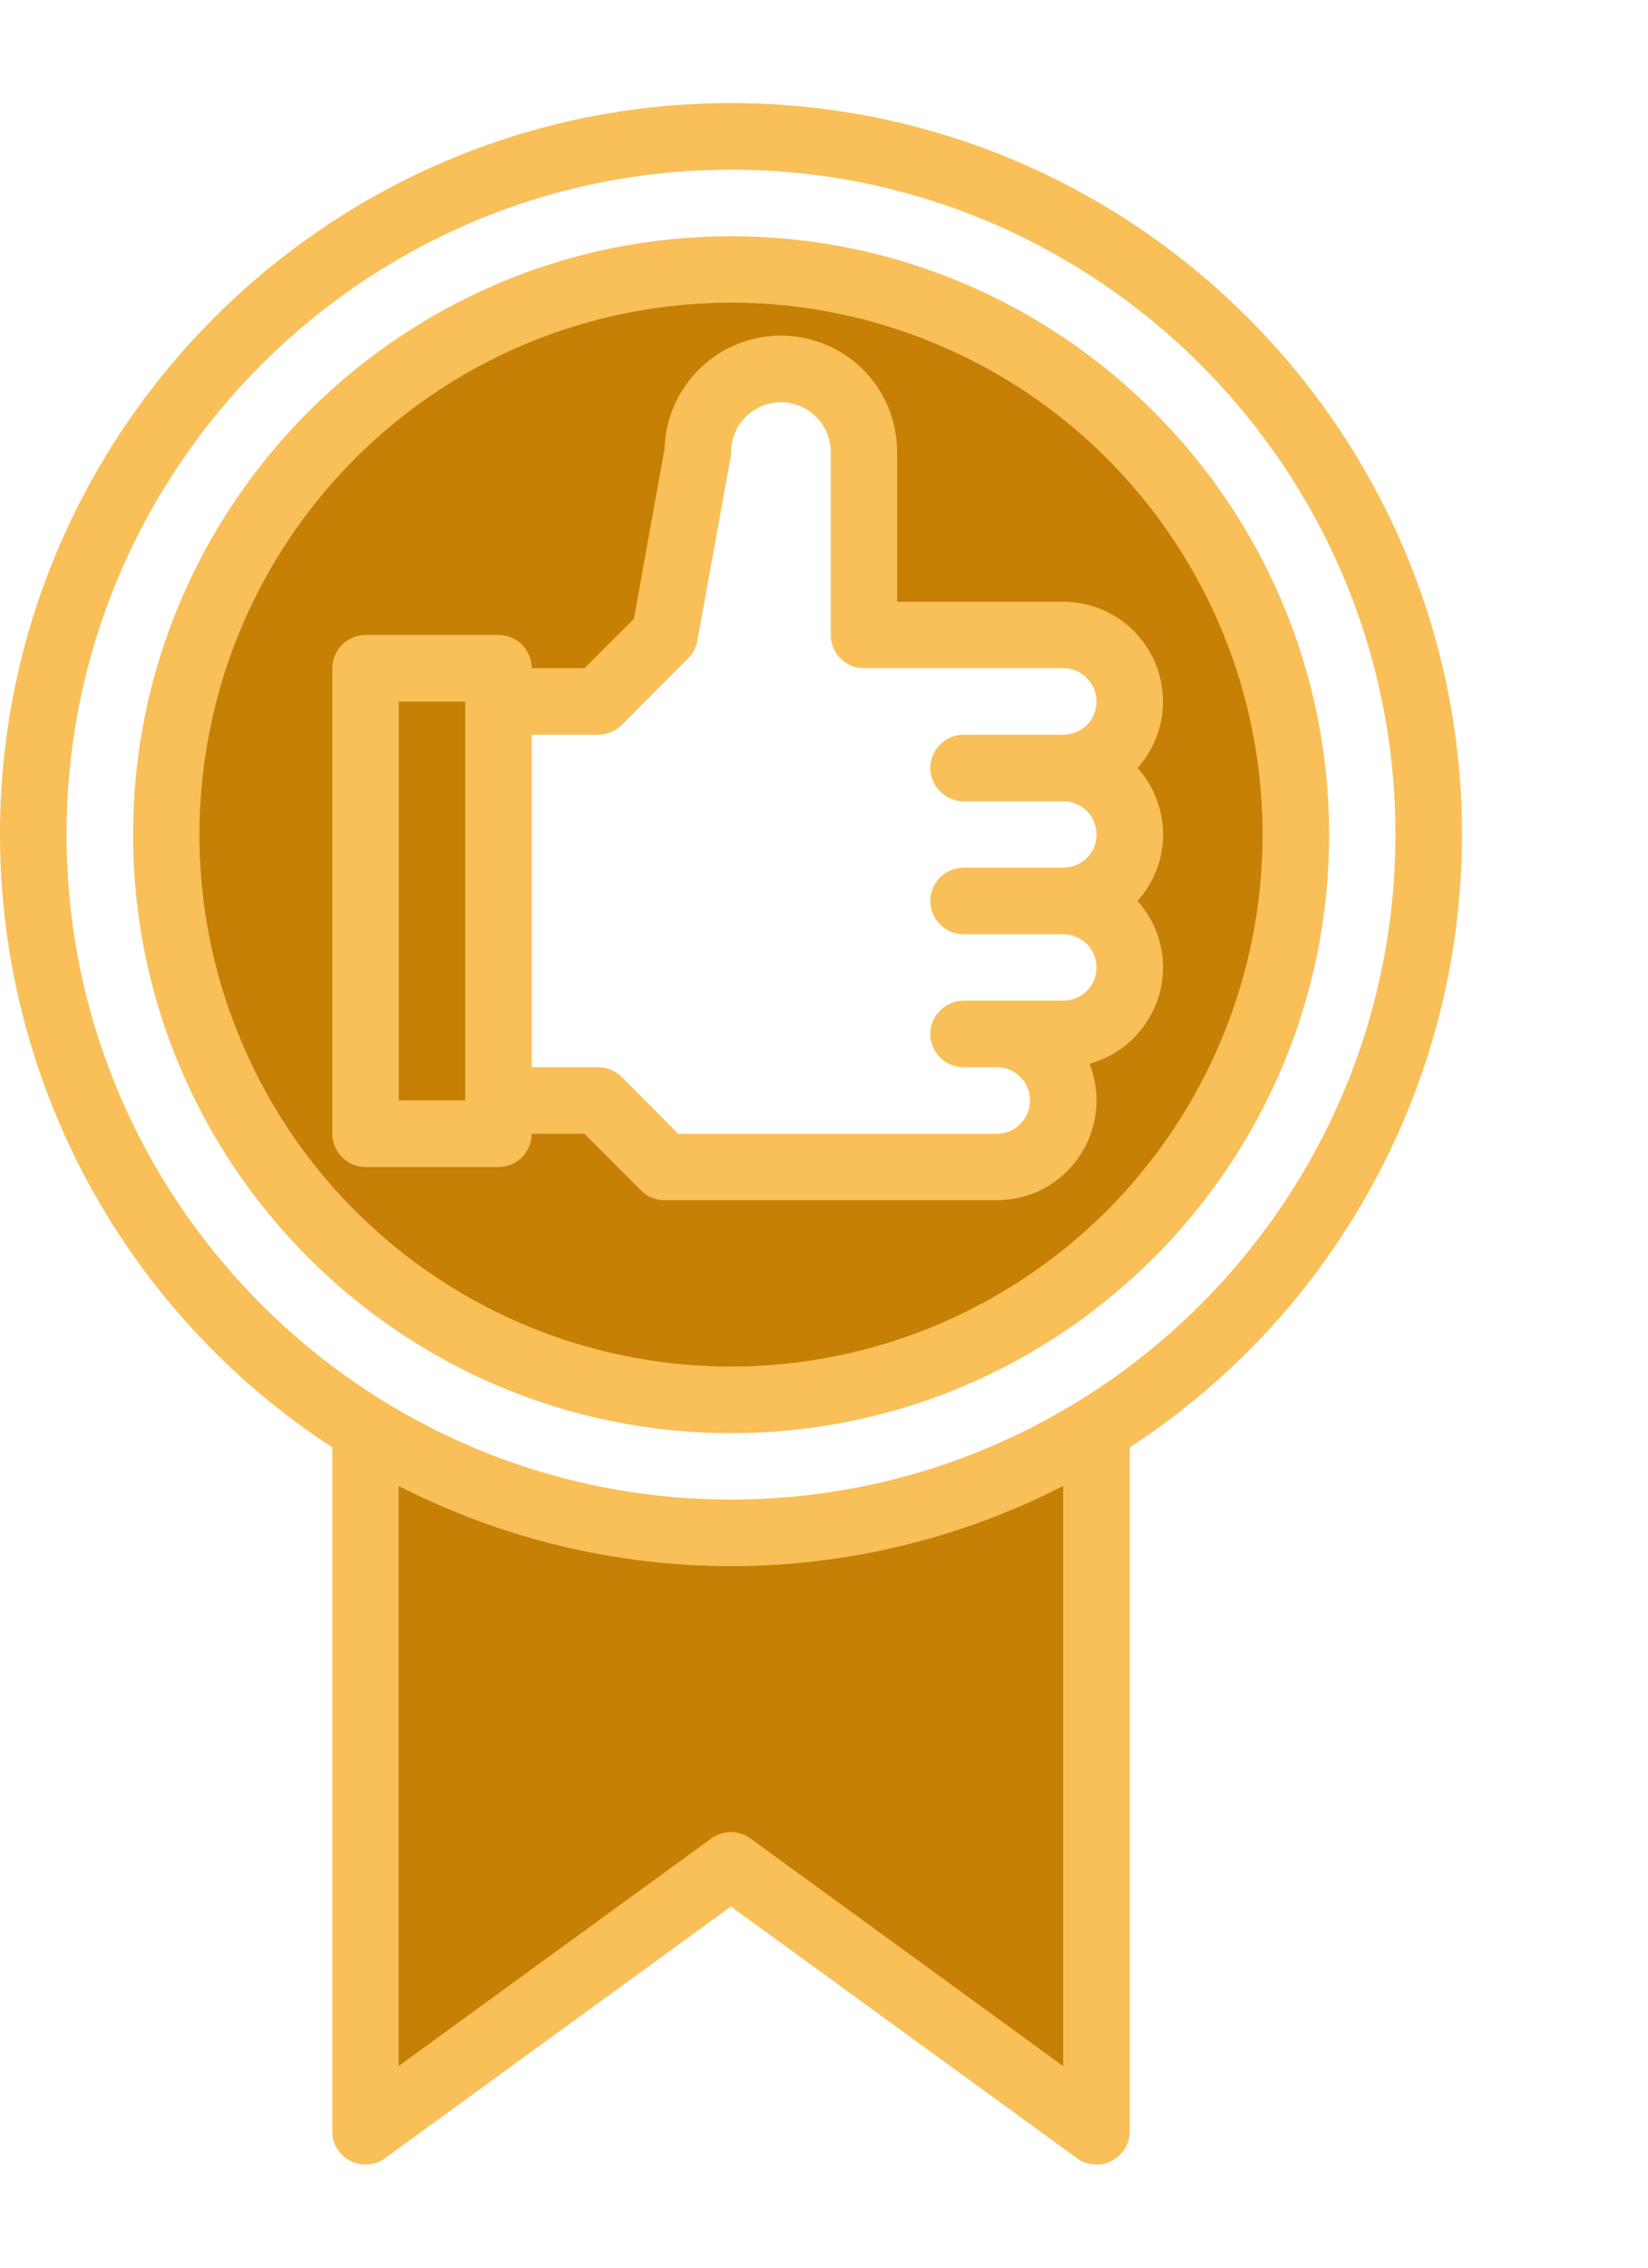 <svg width="8" height="11" viewBox="0 0 8 11" fill="none" xmlns="http://www.w3.org/2000/svg">
<path d="M1.774 6.935V10.339L3.549 9.049L5.323 10.339V6.935C4.789 7.262 4.175 7.436 3.549 7.436C2.922 7.436 2.308 7.262 1.774 6.935Z" fill="#C68005"/>
<path d="M3.549 1.307C3.006 1.307 2.476 1.467 2.025 1.769C1.574 2.07 1.223 2.498 1.015 2.999C0.808 3.5 0.754 4.052 0.859 4.583C0.965 5.115 1.226 5.604 1.61 5.987C1.993 6.371 2.482 6.632 3.014 6.738C3.546 6.844 4.097 6.789 4.598 6.582C5.099 6.374 5.527 6.023 5.828 5.572C6.13 5.121 6.29 4.591 6.29 4.049C6.29 3.321 6.002 2.624 5.487 2.11C4.973 1.596 4.276 1.307 3.549 1.307ZM5.287 3.751C5.356 3.78 5.412 3.832 5.447 3.898C5.482 3.964 5.493 4.04 5.478 4.113C5.463 4.186 5.423 4.251 5.366 4.298C5.308 4.345 5.236 4.371 5.161 4.371C5.247 4.371 5.329 4.405 5.39 4.466C5.45 4.526 5.484 4.608 5.484 4.694C5.484 4.779 5.45 4.861 5.39 4.922C5.329 4.982 5.247 5.016 5.161 5.016H4.839C4.924 5.016 5.006 5.05 5.067 5.111C5.127 5.171 5.161 5.253 5.161 5.339C5.161 5.424 5.127 5.506 5.067 5.567C5.006 5.627 4.924 5.661 4.839 5.661H3.226L2.903 5.339H2.42V3.403H2.903L3.226 3.081L3.387 2.194C3.387 2.087 3.43 1.984 3.505 1.909C3.581 1.833 3.684 1.791 3.79 1.791C3.897 1.791 4 1.833 4.076 1.909C4.151 1.984 4.194 2.087 4.194 2.194V3.081H5.161C5.247 3.081 5.329 3.115 5.39 3.175C5.45 3.236 5.484 3.318 5.484 3.403C5.484 3.489 5.45 3.571 5.39 3.631C5.329 3.692 5.247 3.726 5.161 3.726C5.205 3.726 5.247 3.735 5.287 3.751Z" fill="#C68005"/>
<path d="M3.549 1.146C1.948 1.146 0.646 2.448 0.646 4.049C0.646 5.65 1.948 6.952 3.549 6.952C5.15 6.952 6.452 5.65 6.452 4.049C6.452 2.448 5.15 1.146 3.549 1.146ZM3.549 6.629C3.038 6.629 2.539 6.478 2.115 6.194C1.691 5.911 1.36 5.508 1.165 5.036C0.969 4.565 0.918 4.046 1.018 3.545C1.117 3.045 1.363 2.585 1.724 2.224C2.085 1.863 2.545 1.617 3.045 1.518C3.546 1.418 4.065 1.469 4.536 1.665C5.008 1.86 5.411 2.191 5.694 2.615C5.978 3.039 6.129 3.538 6.129 4.049C6.129 4.733 5.856 5.389 5.373 5.873C4.889 6.356 4.233 6.629 3.549 6.629Z" fill="#F9BF58"/>
<path d="M3.548 0.5C1.592 0.5 0 2.092 0 4.048C0 4.639 0.148 5.22 0.429 5.739C0.711 6.258 1.118 6.699 1.613 7.021V10.339C1.613 10.368 1.621 10.398 1.637 10.423C1.652 10.448 1.674 10.469 1.701 10.482C1.728 10.496 1.757 10.502 1.787 10.499C1.817 10.497 1.845 10.487 1.869 10.469L3.548 9.248L5.228 10.469C5.252 10.487 5.28 10.497 5.31 10.499C5.339 10.502 5.369 10.496 5.396 10.482C5.422 10.469 5.445 10.448 5.46 10.423C5.476 10.398 5.484 10.368 5.484 10.339V7.021C5.979 6.699 6.386 6.258 6.667 5.739C6.949 5.22 7.097 4.639 7.097 4.048C7.097 2.092 5.505 0.5 3.548 0.5ZM5.161 10.022L3.643 8.918C3.616 8.898 3.582 8.887 3.548 8.887C3.514 8.887 3.481 8.898 3.453 8.918L1.935 10.022V7.208C2.435 7.464 2.988 7.597 3.548 7.597C4.109 7.597 4.662 7.464 5.161 7.208V10.022ZM3.548 7.274C1.77 7.274 0.323 5.827 0.323 4.048C0.323 2.27 1.77 0.823 3.548 0.823C5.327 0.823 6.774 2.27 6.774 4.048C6.774 5.827 5.327 7.274 3.548 7.274Z" fill="#F9BF58"/>
<path d="M5.522 3.725C5.585 3.656 5.625 3.569 5.64 3.477C5.654 3.385 5.641 3.29 5.603 3.205C5.565 3.12 5.503 3.047 5.425 2.997C5.346 2.946 5.255 2.919 5.162 2.919H4.355V2.193C4.355 2.045 4.297 1.902 4.193 1.796C4.089 1.691 3.947 1.63 3.799 1.628C3.65 1.626 3.507 1.682 3.4 1.785C3.293 1.888 3.23 2.029 3.226 2.177L3.077 3.002L2.837 3.241H2.581C2.581 3.199 2.564 3.158 2.534 3.127C2.504 3.097 2.462 3.08 2.42 3.08H1.775C1.732 3.08 1.691 3.097 1.661 3.127C1.63 3.158 1.613 3.199 1.613 3.241V5.5C1.613 5.542 1.63 5.583 1.661 5.614C1.691 5.644 1.732 5.661 1.775 5.661H2.42C2.462 5.661 2.504 5.644 2.534 5.614C2.564 5.583 2.581 5.542 2.581 5.5H2.837L3.112 5.775C3.142 5.805 3.183 5.822 3.226 5.822H4.839C4.918 5.822 4.996 5.803 5.066 5.766C5.135 5.729 5.195 5.676 5.239 5.61C5.284 5.545 5.311 5.47 5.32 5.391C5.329 5.313 5.318 5.233 5.289 5.16C5.368 5.138 5.441 5.097 5.5 5.039C5.559 4.981 5.602 4.909 5.626 4.83C5.649 4.751 5.652 4.667 5.634 4.587C5.616 4.506 5.577 4.432 5.522 4.37C5.602 4.282 5.646 4.167 5.646 4.048C5.646 3.929 5.602 3.814 5.522 3.725ZM2.258 5.338H1.936V3.403H2.258V5.338ZM4.678 3.887H5.162C5.204 3.887 5.245 3.904 5.276 3.934C5.306 3.964 5.323 4.005 5.323 4.048C5.323 4.091 5.306 4.132 5.276 4.162C5.245 4.192 5.204 4.209 5.162 4.209H4.678C4.635 4.209 4.594 4.226 4.564 4.256C4.533 4.287 4.516 4.328 4.516 4.37C4.516 4.413 4.533 4.454 4.564 4.485C4.594 4.515 4.635 4.532 4.678 4.532H5.162C5.204 4.532 5.245 4.549 5.276 4.579C5.306 4.609 5.323 4.65 5.323 4.693C5.323 4.736 5.306 4.777 5.276 4.807C5.245 4.837 5.204 4.854 5.162 4.854H4.678C4.635 4.854 4.594 4.871 4.564 4.902C4.533 4.932 4.516 4.973 4.516 5.016C4.516 5.058 4.533 5.099 4.564 5.13C4.594 5.16 4.635 5.177 4.678 5.177H4.839C4.882 5.177 4.923 5.194 4.953 5.224C4.983 5.254 5 5.295 5 5.338C5 5.381 4.983 5.422 4.953 5.452C4.923 5.483 4.882 5.5 4.839 5.5H3.293L3.018 5.224C2.987 5.194 2.946 5.177 2.904 5.177H2.581V3.564H2.904C2.946 3.564 2.987 3.547 3.018 3.517L3.34 3.194C3.363 3.171 3.379 3.141 3.385 3.109L3.546 2.222C3.548 2.212 3.549 2.203 3.549 2.193C3.549 2.129 3.574 2.067 3.62 2.022C3.665 1.977 3.727 1.951 3.791 1.951C3.855 1.951 3.916 1.977 3.962 2.022C4.007 2.067 4.033 2.129 4.033 2.193V3.08C4.033 3.123 4.05 3.164 4.08 3.194C4.11 3.224 4.151 3.241 4.194 3.241H5.162C5.204 3.241 5.245 3.258 5.276 3.289C5.306 3.319 5.323 3.36 5.323 3.403C5.323 3.446 5.306 3.487 5.276 3.517C5.245 3.547 5.204 3.564 5.162 3.564H4.678C4.635 3.564 4.594 3.581 4.564 3.611C4.533 3.642 4.516 3.683 4.516 3.725C4.516 3.768 4.533 3.809 4.564 3.839C4.594 3.87 4.635 3.887 4.678 3.887Z" fill="#F9BF58"/>
</svg>
